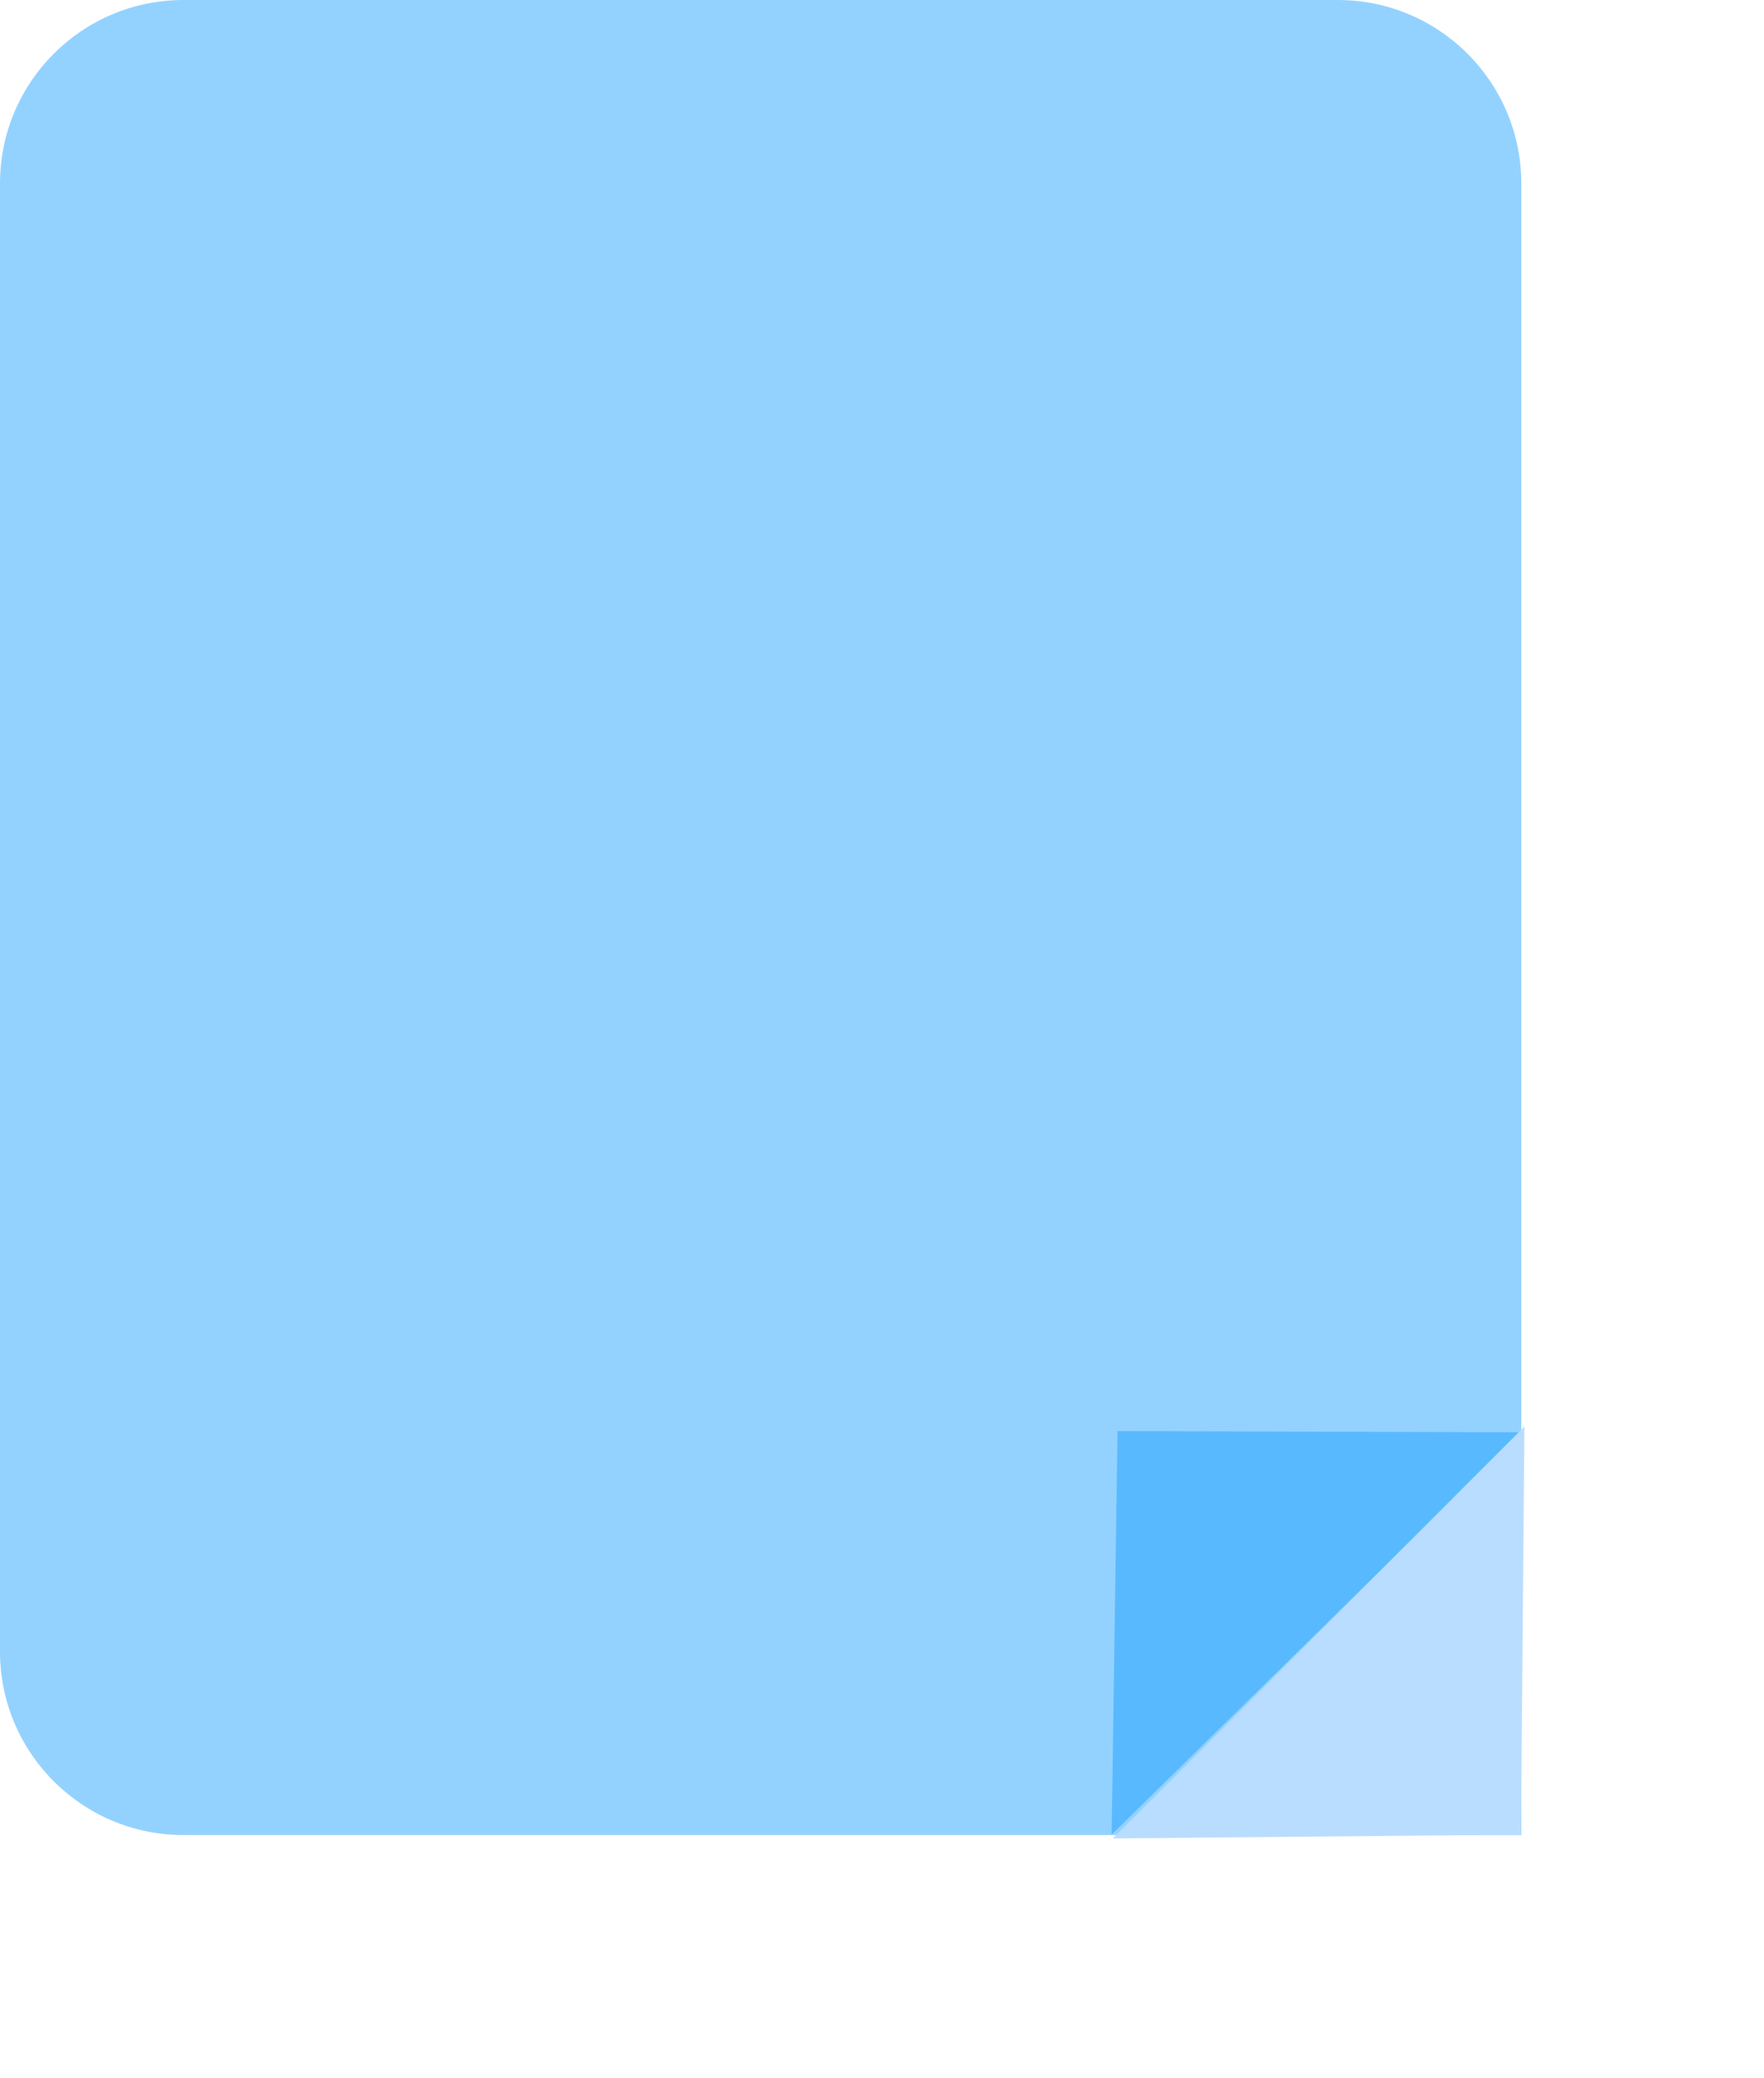 <svg width="298" height="351" viewBox="0 0 298 351" fill="none" xmlns="http://www.w3.org/2000/svg">
<path d="M0 31C0 13.879 13.879 0 31 0H226C243.121 0 257 13.879 257 31V310H31C13.879 310 0 296.121 0 279V31Z" fill="#93D2FF"/>
<path d="M188.784 241.756L256.971 241.962L187.792 309.937L188.784 241.756Z" fill="#59B9FF"/>
<path d="M256.934 309.931L257.532 240.986L187.99 310.576L256.934 309.931Z" fill="#B9DDFF"/>
</svg>
